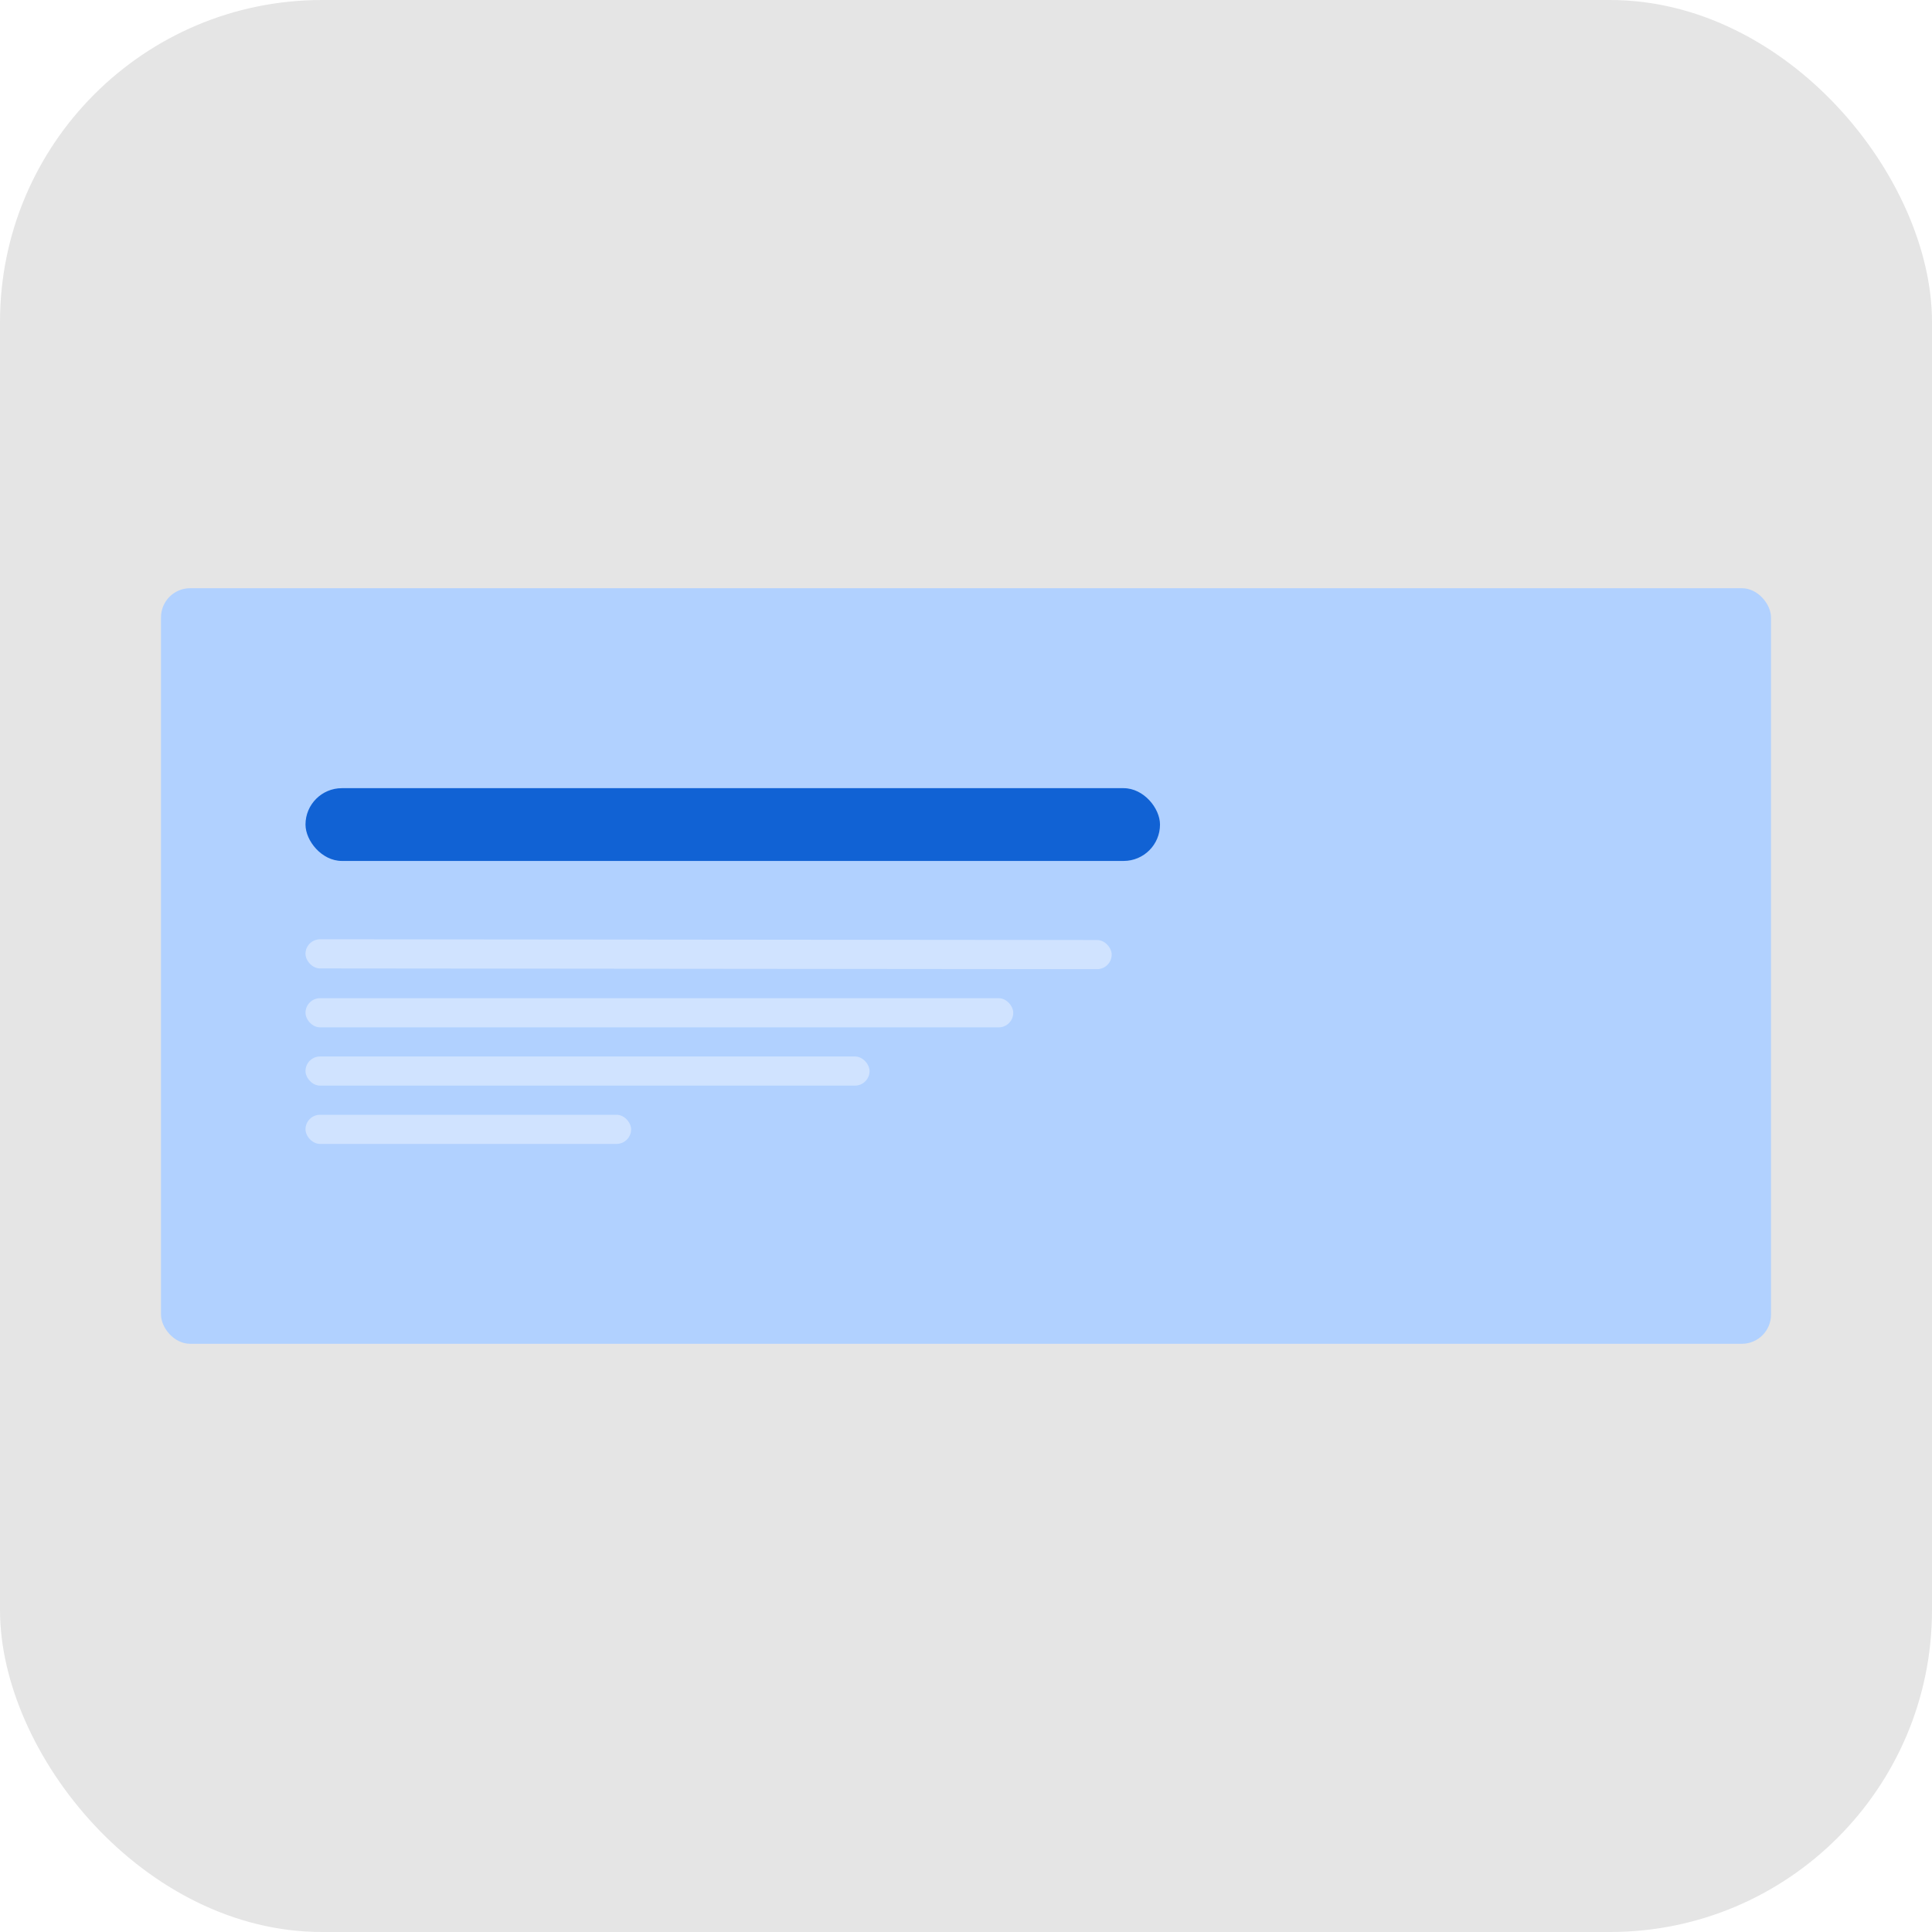 <svg width="24" height="24" viewBox="0 0 24 24" fill="none" xmlns="http://www.w3.org/2000/svg">
<rect width="24" height="24" rx="4" fill="#E5E5E5"/>
<rect x="2" y="7.307" width="20" height="9.386" rx="0.362" fill="#B1D1FF"/>
<rect x="3.795" y="9.791" width="10.615" height="0.904" rx="0.452" fill="#1162D4"/>
<rect x="3.795" y="11.668" width="10.015" height="0.362" rx="0.181" transform="rotate(0.054 3.795 11.668)" fill="#D0E3FF"/>
<rect x="3.795" y="12.4" width="8.792" height="0.362" rx="0.181" fill="#D0E3FF"/>
<rect x="3.795" y="13.124" width="7.007" height="0.362" rx="0.181" fill="#D0E3FF"/>
<rect x="3.795" y="13.848" width="4.045" height="0.362" rx="0.181" fill="#D0E3FF"/>
</svg>
